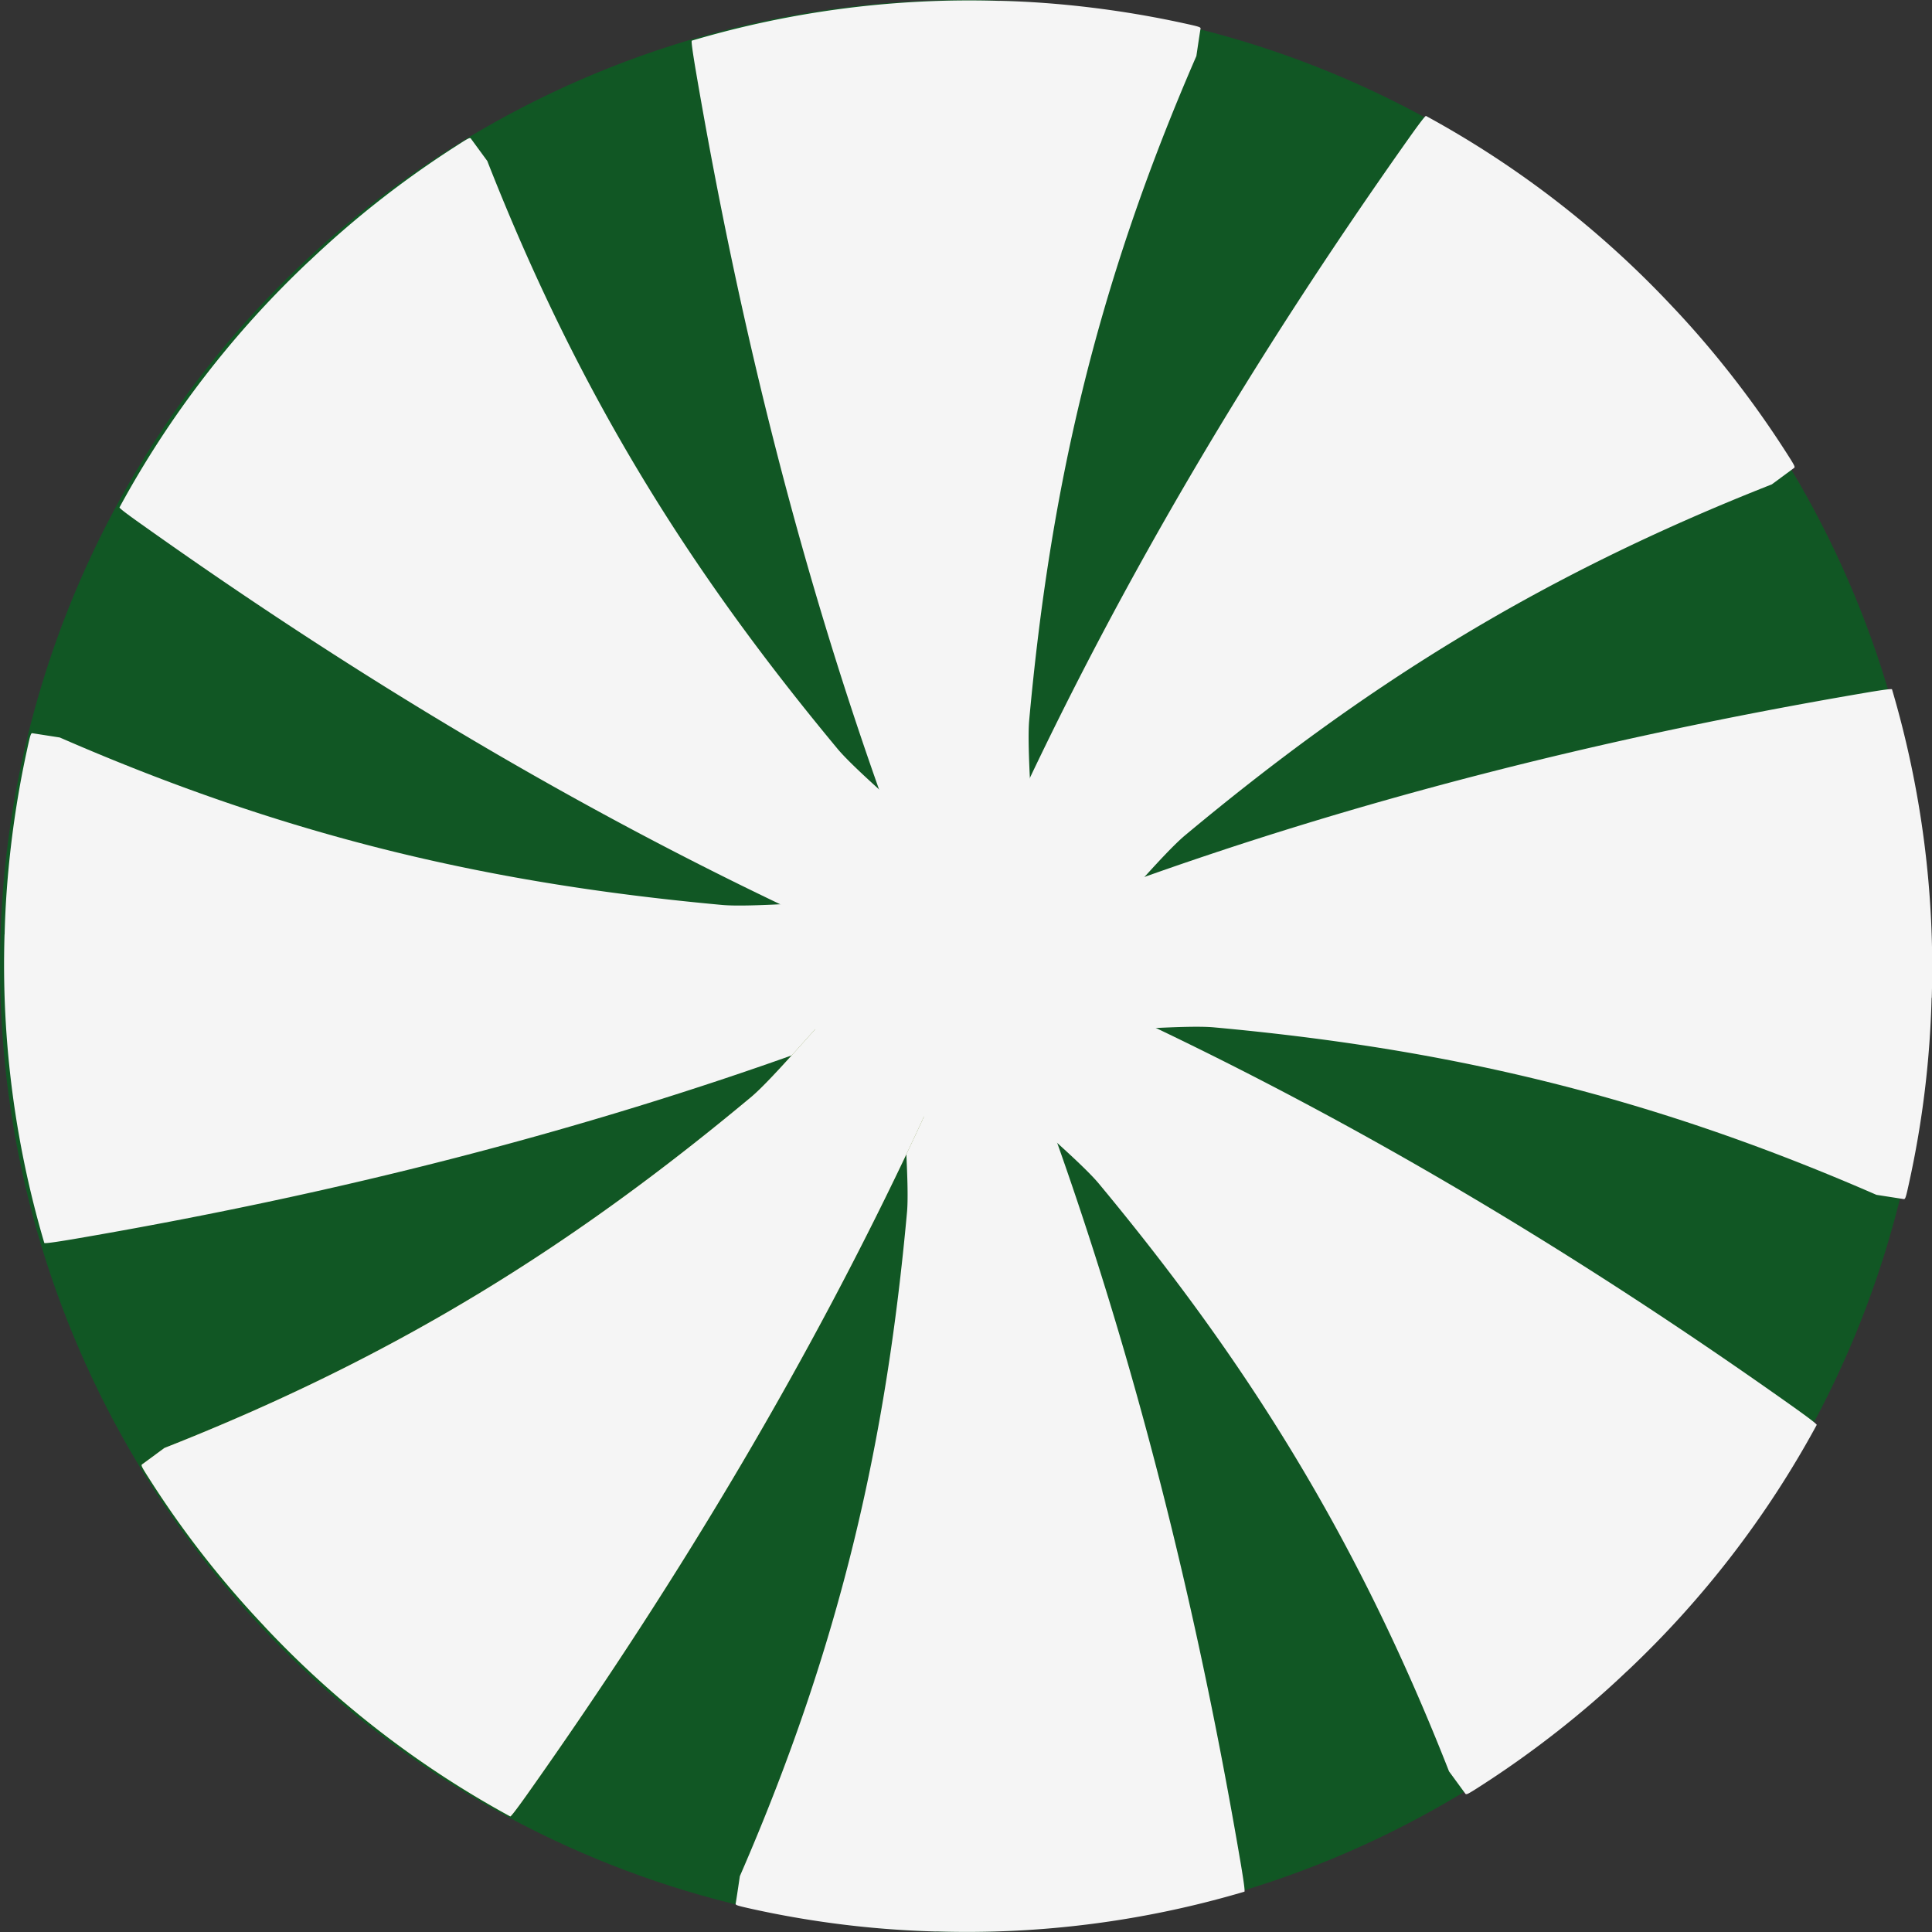 <svg xmlns="http://www.w3.org/2000/svg" xml:space="preserve" width="90" height="90" viewBox="0 0 23.813 23.813"><rect x="0" y="0" width="23.813" height="23.813" fill="#333333" stroke="none"/><g transform="translate(-38.342 -53.119)"><ellipse cx="50.226" cy="65.025" rx="11.884" ry="11.906" style="fill:#115724;fill-opacity:1;stroke-width:.197;stroke-linecap:round;stroke-linejoin:round;stroke-miterlimit:4;stroke-dasharray:none"/><path d="M49.884 76.926a12 12 0 0 1-2.26-.275c-.207-.046-.22-.05-.214-.073.003-.013.026-.163.051-.334 1.259-2.893 1.806-5.397 2.06-8.18.033-.352-.053-1.305-.033-1.357l.012-.031.06.024c.094.037.233.078.353.104.16.033.49.042.663.016.159-.023.371-.083.494-.14a.4.4 0 0 1 .097-.037c.003.003.06.154.125.337 1.006 2.793 1.784 5.82 2.344 9.115q.056.334.044.34a12.037 12.037 0 0 1-3.796.49" style="fill:#f5f5f5;fill-opacity:1;stroke-width:.011;stroke-linecap:round;stroke-linejoin:round;stroke-miterlimit:4;stroke-dasharray:none"/><path d="M58.396 73.717c-.528.505-1.153.996-1.792 1.407-.178.115-.19.12-.203.1l-.199-.272c-1.152-2.938-2.533-5.096-4.316-7.244-.226-.272-.96-.885-.982-.936l-.014-.03.06-.026c.093-.04.22-.11.323-.177.136-.089.376-.317.48-.457.096-.13.203-.322.25-.45a.4.4 0 0 1 .043-.095c.004 0 .15.068.327.15 2.681 1.263 5.369 2.852 8.09 4.785q.276.197.271.21a12.077 12.077 0 0 1-2.338 3.036" style="fill:#f5f5f5;fill-opacity:1;stroke-width:.011;stroke-linecap:round;stroke-linejoin:round;stroke-miterlimit:4;stroke-dasharray:none"/><path d="M62.15 65.418a12 12 0 0 1-.274 2.264c-.045.208-.05.22-.072.216l-.334-.052c-2.888-1.26-5.387-1.81-8.164-2.064-.352-.033-1.303.053-1.355.033l-.03-.012.023-.06c.037-.094.078-.234.103-.354a2.5 2.5 0 0 0 .017-.663 2.1 2.1 0 0 0-.14-.496.4.4 0 0 1-.037-.097c.003-.003.154-.06.337-.125 2.787-1.007 5.81-1.787 9.098-2.348q.333-.057.34-.045a12.104 12.104 0 0 1 .49 3.803z" style="fill:#f5f5f5;fill-opacity:1;stroke-width:.011;stroke-linecap:round;stroke-linejoin:round;stroke-miterlimit:4;stroke-dasharray:none"/><path d="M58.948 56.89c.504.53.994 1.156 1.404 1.796.115.179.12.19.1.203l-.271.2c-2.933 1.154-5.087 2.537-7.23 4.324-.272.226-.884.96-.935.984l-.03.013-.026-.06a2.4 2.4 0 0 0-.176-.323 2.5 2.5 0 0 0-.457-.48 2.1 2.1 0 0 0-.449-.252.4.4 0 0 1-.095-.043c0-.004.068-.15.15-.327 1.26-2.687 2.847-5.379 4.776-8.105q.196-.276.209-.272a12.064 12.064 0 0 1 3.03 2.342" style="fill:#f5f5f5;fill-opacity:1;stroke-width:.011;stroke-linecap:round;stroke-linejoin:round;stroke-miterlimit:4;stroke-dasharray:none"/><path d="M50.665 53.129c.73.017 1.518.113 2.26.275.207.045.22.05.214.072-.003.013-.026.164-.051.334-1.259 2.894-1.806 5.398-2.06 8.18-.033.353.053 1.305.033 1.358l-.012.03-.06-.023a2.4 2.4 0 0 0-.353-.104 2.5 2.5 0 0 0-.663-.017c-.159.024-.37.084-.494.14a.4.4 0 0 1-.097.038 12 12 0 0 1-.125-.338c-1.005-2.792-1.784-5.82-2.344-9.114q-.056-.335-.044-.34a12.038 12.038 0 0 1 3.796-.49" style="fill:#f5f5f5;fill-opacity:1;stroke-width:.011;stroke-linecap:round;stroke-linejoin:round;stroke-miterlimit:4;stroke-dasharray:none"/><path d="M42.153 56.338a12 12 0 0 1 1.792-1.407c.178-.115.19-.121.203-.101l.2.273c1.152 2.937 2.532 5.096 4.315 7.243.226.273.96.885.982.937l.014.03-.06.026c-.093.04-.22.11-.323.176-.136.09-.376.318-.48.458-.096.13-.203.322-.25.45a.4.4 0 0 1-.043.095c-.004 0-.15-.068-.326-.15-2.682-1.263-5.37-2.852-8.09-4.786q-.276-.195-.272-.209a12.077 12.077 0 0 1 2.338-3.036" style="fill:#f5f5f5;fill-opacity:1;stroke-width:.011;stroke-linecap:round;stroke-linejoin:round;stroke-miterlimit:4;stroke-dasharray:none"/><path d="M38.399 64.637c.017-.732.112-1.522.274-2.265.045-.208.05-.22.072-.215l.334.052c2.888 1.26 5.387 1.809 8.164 2.064.352.032 1.303-.053 1.355-.033l.031.011-.024.06a2.4 2.4 0 0 0-.103.354 2.5 2.5 0 0 0-.017.664c.023.16.083.372.14.495a.4.4 0 0 1 .037.098c-.003.003-.154.059-.337.125-2.787 1.007-5.81 1.787-9.097 2.348q-.334.056-.34.044a12.104 12.104 0 0 1-.49-3.803" style="fill:#f5f5f5;fill-opacity:1;stroke-width:.011;stroke-linecap:round;stroke-linejoin:round;stroke-miterlimit:4;stroke-dasharray:none"/><path d="M41.601 73.164a12 12 0 0 1-1.404-1.795c-.115-.179-.12-.191-.1-.203l.272-.2c2.932-1.155 5.086-2.538 7.23-4.324.271-.227.883-.961.935-.984l.03-.014.025.06c.04.093.11.22.176.323.09.137.317.377.457.481.13.097.322.204.449.252.052.02.095.038.095.042s-.068.151-.15.327c-1.26 2.687-2.847 5.38-4.776 8.106q-.196.276-.209.272a12.064 12.064 0 0 1-3.03-2.342" style="fill:#6d872e;fill-opacity:1;stroke-width:.011;stroke-linecap:round;stroke-linejoin:round;stroke-miterlimit:4;stroke-dasharray:none"/><path d="M41.601 73.164a12 12 0 0 1-1.404-1.795c-.115-.179-.12-.191-.1-.203l.272-.2c2.932-1.155 5.086-2.538 7.23-4.324.271-.227.883-.961.935-.984l.03-.014.025.06c.04.093.11.22.176.323.09.137.317.377.457.481.13.097.322.204.449.252.052.02.095.038.095.042s-.068.151-.15.327c-1.26 2.687-2.847 5.38-4.776 8.106q-.196.276-.209.272a12.064 12.064 0 0 1-3.03-2.342" style="fill:#f5f5f5;fill-opacity:1;stroke-width:.011;stroke-linecap:round;stroke-linejoin:round;stroke-miterlimit:4;stroke-dasharray:none"/><ellipse cx="50.222" cy="65.001" rx="2.012" ry="1.94" style="fill:#f5f5f5;fill-opacity:1;stroke-width:.478;stroke-linecap:round;stroke-linejoin:round;stroke-miterlimit:4;stroke-dasharray:none"/></g></svg>